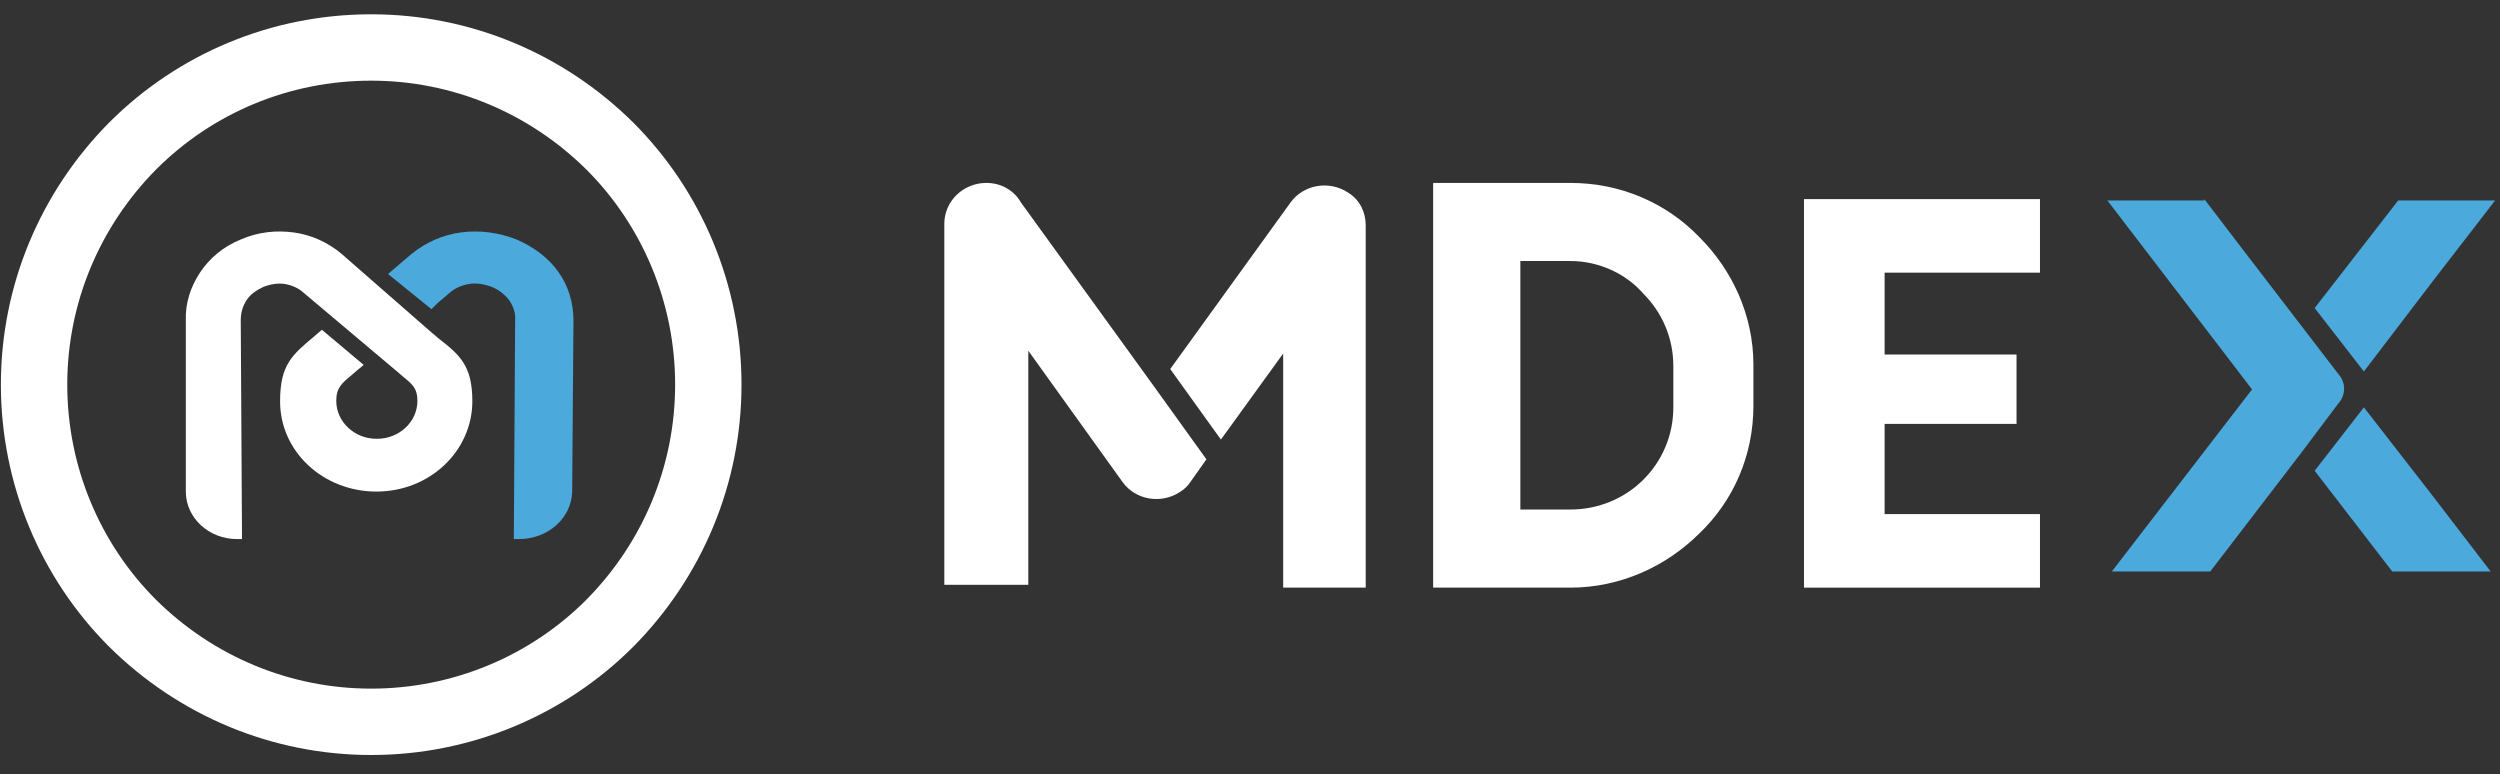 <?xml version="1.0" encoding="UTF-8"?>
<svg width="113px" height="35px" viewBox="0 0 113 35" version="1.1" xmlns="http://www.w3.org/2000/svg" xmlns:xlink="http://www.w3.org/1999/xlink">
    <rect x="0" y="0" width="113" height="35" fill="#333333" stroke="none"/>
    <title>Logo</title>
    <g id="页面-1" stroke="none" stroke-width="1" fill="none" fill-rule="evenodd">
        <g id="Dao首页切图" transform="translate(-50, -42)">
            <g id="Logo" transform="translate(50.04, 42.646)">
                <path d="M16.738,0 C12.225,0 8.003,1.783 4.893,4.894 C1.781,8.038 0,12.256 0,16.74 C0,21.235 1.79,25.483 4.893,28.586 C8.037,31.699 12.254,33.48 16.738,33.48 C21.233,33.48 25.48,31.69 28.583,28.586 C31.695,25.442 33.476,21.224 33.476,16.74 C33.476,12.245 31.686,7.997 28.583,4.894 C25.439,1.781 21.222,0 16.738,0 Z M16.738,3 C20.421,3 23.883,4.462 26.467,7.02 C29.007,9.56 30.476,13.047 30.476,16.74 C30.476,20.423 29.014,23.886 26.456,26.47 C23.917,29.01 20.43,30.48 16.738,30.48 C13.055,30.48 9.593,29.018 7.009,26.46 C4.469,23.92 3,20.433 3,16.74 C3,13.057 4.462,9.594 7.02,7.01 C9.567,4.462 13.029,3 16.738,3 Z" id="形状结合" fill="#FFFFFF" fill-rule="nonzero"></path>
                <path d="M8.359,21.573 C8.359,22.766 9.403,23.72 10.673,23.72 L10.899,23.72 L10.842,13.836 C10.842,13.491 10.927,13.2 11.096,12.935 C11.265,12.67 11.519,12.484 11.858,12.325 C12.196,12.193 12.535,12.14 12.845,12.193 C13.156,12.246 13.466,12.378 13.72,12.617 L17.839,16.088 C17.867,16.114 18.037,16.247 18.178,16.379 C18.601,16.724 18.827,16.909 18.827,17.466 C18.827,17.943 18.629,18.367 18.291,18.685 C17.952,19.003 17.501,19.188 16.993,19.188 C16.485,19.188 16.033,19.003 15.695,18.685 C15.356,18.367 15.159,17.943 15.159,17.466 C15.159,16.883 15.413,16.671 15.864,16.3 C15.921,16.247 16.259,15.955 16.4,15.849 L14.51,14.26 L14.171,14.551 C13.156,15.399 12.62,15.849 12.62,17.492 C12.62,18.632 13.099,19.639 13.889,20.381 C14.679,21.123 15.78,21.573 16.965,21.573 C18.178,21.573 19.25,21.123 20.04,20.381 C20.83,19.639 21.31,18.605 21.31,17.492 C21.31,15.876 20.745,15.399 19.758,14.631 C19.701,14.578 19.645,14.525 19.447,14.366 L15.413,10.841 C14.792,10.311 14.03,9.967 13.24,9.861 C12.45,9.755 11.632,9.834 10.842,10.179 C10.052,10.497 9.431,11.027 9.008,11.663 C8.585,12.299 8.331,13.041 8.359,13.836 L8.359,21.573 L8.359,21.573 Z" id="路径" fill="#FFFFFF"></path>
                <path d="M19.727,13.064 L20.255,12.613 C20.518,12.375 20.841,12.242 21.163,12.189 C21.485,12.136 21.837,12.189 22.189,12.322 C22.511,12.454 22.775,12.666 22.98,12.932 C23.156,13.197 23.273,13.488 23.244,13.833 L23.185,23.72 L23.419,23.72 C24.738,23.72 25.793,22.765 25.822,21.573 L25.881,13.833 C25.881,13.038 25.647,12.269 25.207,11.659 C24.767,11.023 24.093,10.519 23.302,10.175 C22.482,9.857 21.632,9.751 20.811,9.857 C19.991,9.963 19.2,10.307 18.555,10.838 L18.027,11.288 L17.5,11.739 L19.463,13.329 L19.727,13.064 Z" id="路径" fill="#4CA9DC"></path>
                <polygon id="路径" fill="#FFFFFF" points="92.167 25.915 81.5 25.915 81.5 8.354 92.167 8.354 92.167 11.678 85.144 11.678 85.144 15.378 91.107 15.378 91.107 18.514 85.144 18.514 85.144 22.591 92.167 22.591"></polygon>
                <path d="M66.483,7.622 L70.942,7.622 C73.204,7.622 75.272,8.521 76.759,10.061 C78.245,11.537 79.214,13.591 79.214,15.838 L79.214,17.699 C79.214,19.945 78.31,21.999 76.759,23.476 C75.272,24.952 73.204,25.915 70.942,25.915 L64.738,25.915 L64.738,7.622 L66.483,7.622 L66.483,7.622 Z M70.942,11.152 L68.68,11.152 L68.68,22.384 L70.942,22.384 C72.235,22.384 73.398,21.871 74.238,21.037 C75.078,20.202 75.595,19.047 75.595,17.763 L75.595,15.902 C75.595,14.618 75.078,13.463 74.238,12.628 C73.463,11.73 72.235,11.152 70.942,11.152 Z" id="形状" fill="#FFFFFF"></path>
                <path d="M42.643,25.851 L42.643,9.47 C42.643,8.451 43.494,7.622 44.541,7.622 C45.196,7.622 45.785,7.941 46.112,8.514 L52.199,16.928 L52.199,16.928 L54.49,20.115 L53.77,21.134 C53.639,21.326 53.509,21.453 53.312,21.58 C52.461,22.154 51.283,21.963 50.694,21.134 L46.439,15.207 L46.439,25.787 L42.643,25.787 L42.643,25.851 Z M52.854,16.035 L55.145,19.222 L57.959,15.334 L57.959,25.915 L61.69,25.915 L61.69,9.534 L61.69,9.534 C61.69,8.96 61.429,8.387 60.905,8.068 C60.054,7.494 58.876,7.686 58.287,8.514 L52.854,16.035 Z" id="形状" fill="#FFFFFF"></path>
                <path d="M99.595,8.354 L101.213,10.473 L105.661,16.27 C105.998,16.644 105.998,17.205 105.661,17.579 L103.976,19.822 L103.976,19.822 L99.865,25.183 L95.416,25.183 L101.752,16.955 L95.214,8.416 L95.214,8.416 L99.595,8.416 L99.595,8.354 Z M106.807,17.766 L104.583,20.633 L108.088,25.183 L112.536,25.183 L109.907,21.755 L109.907,21.755 L106.807,17.766 L106.807,17.766 Z M104.583,13.278 L106.807,16.145 L110.042,11.907 L110.042,11.907 L112.738,8.416 L112.738,8.416 L108.357,8.416 L104.583,13.278 Z" id="形状" fill="#4CA9DC"></path>
            </g>
        </g>
    </g>
</svg>